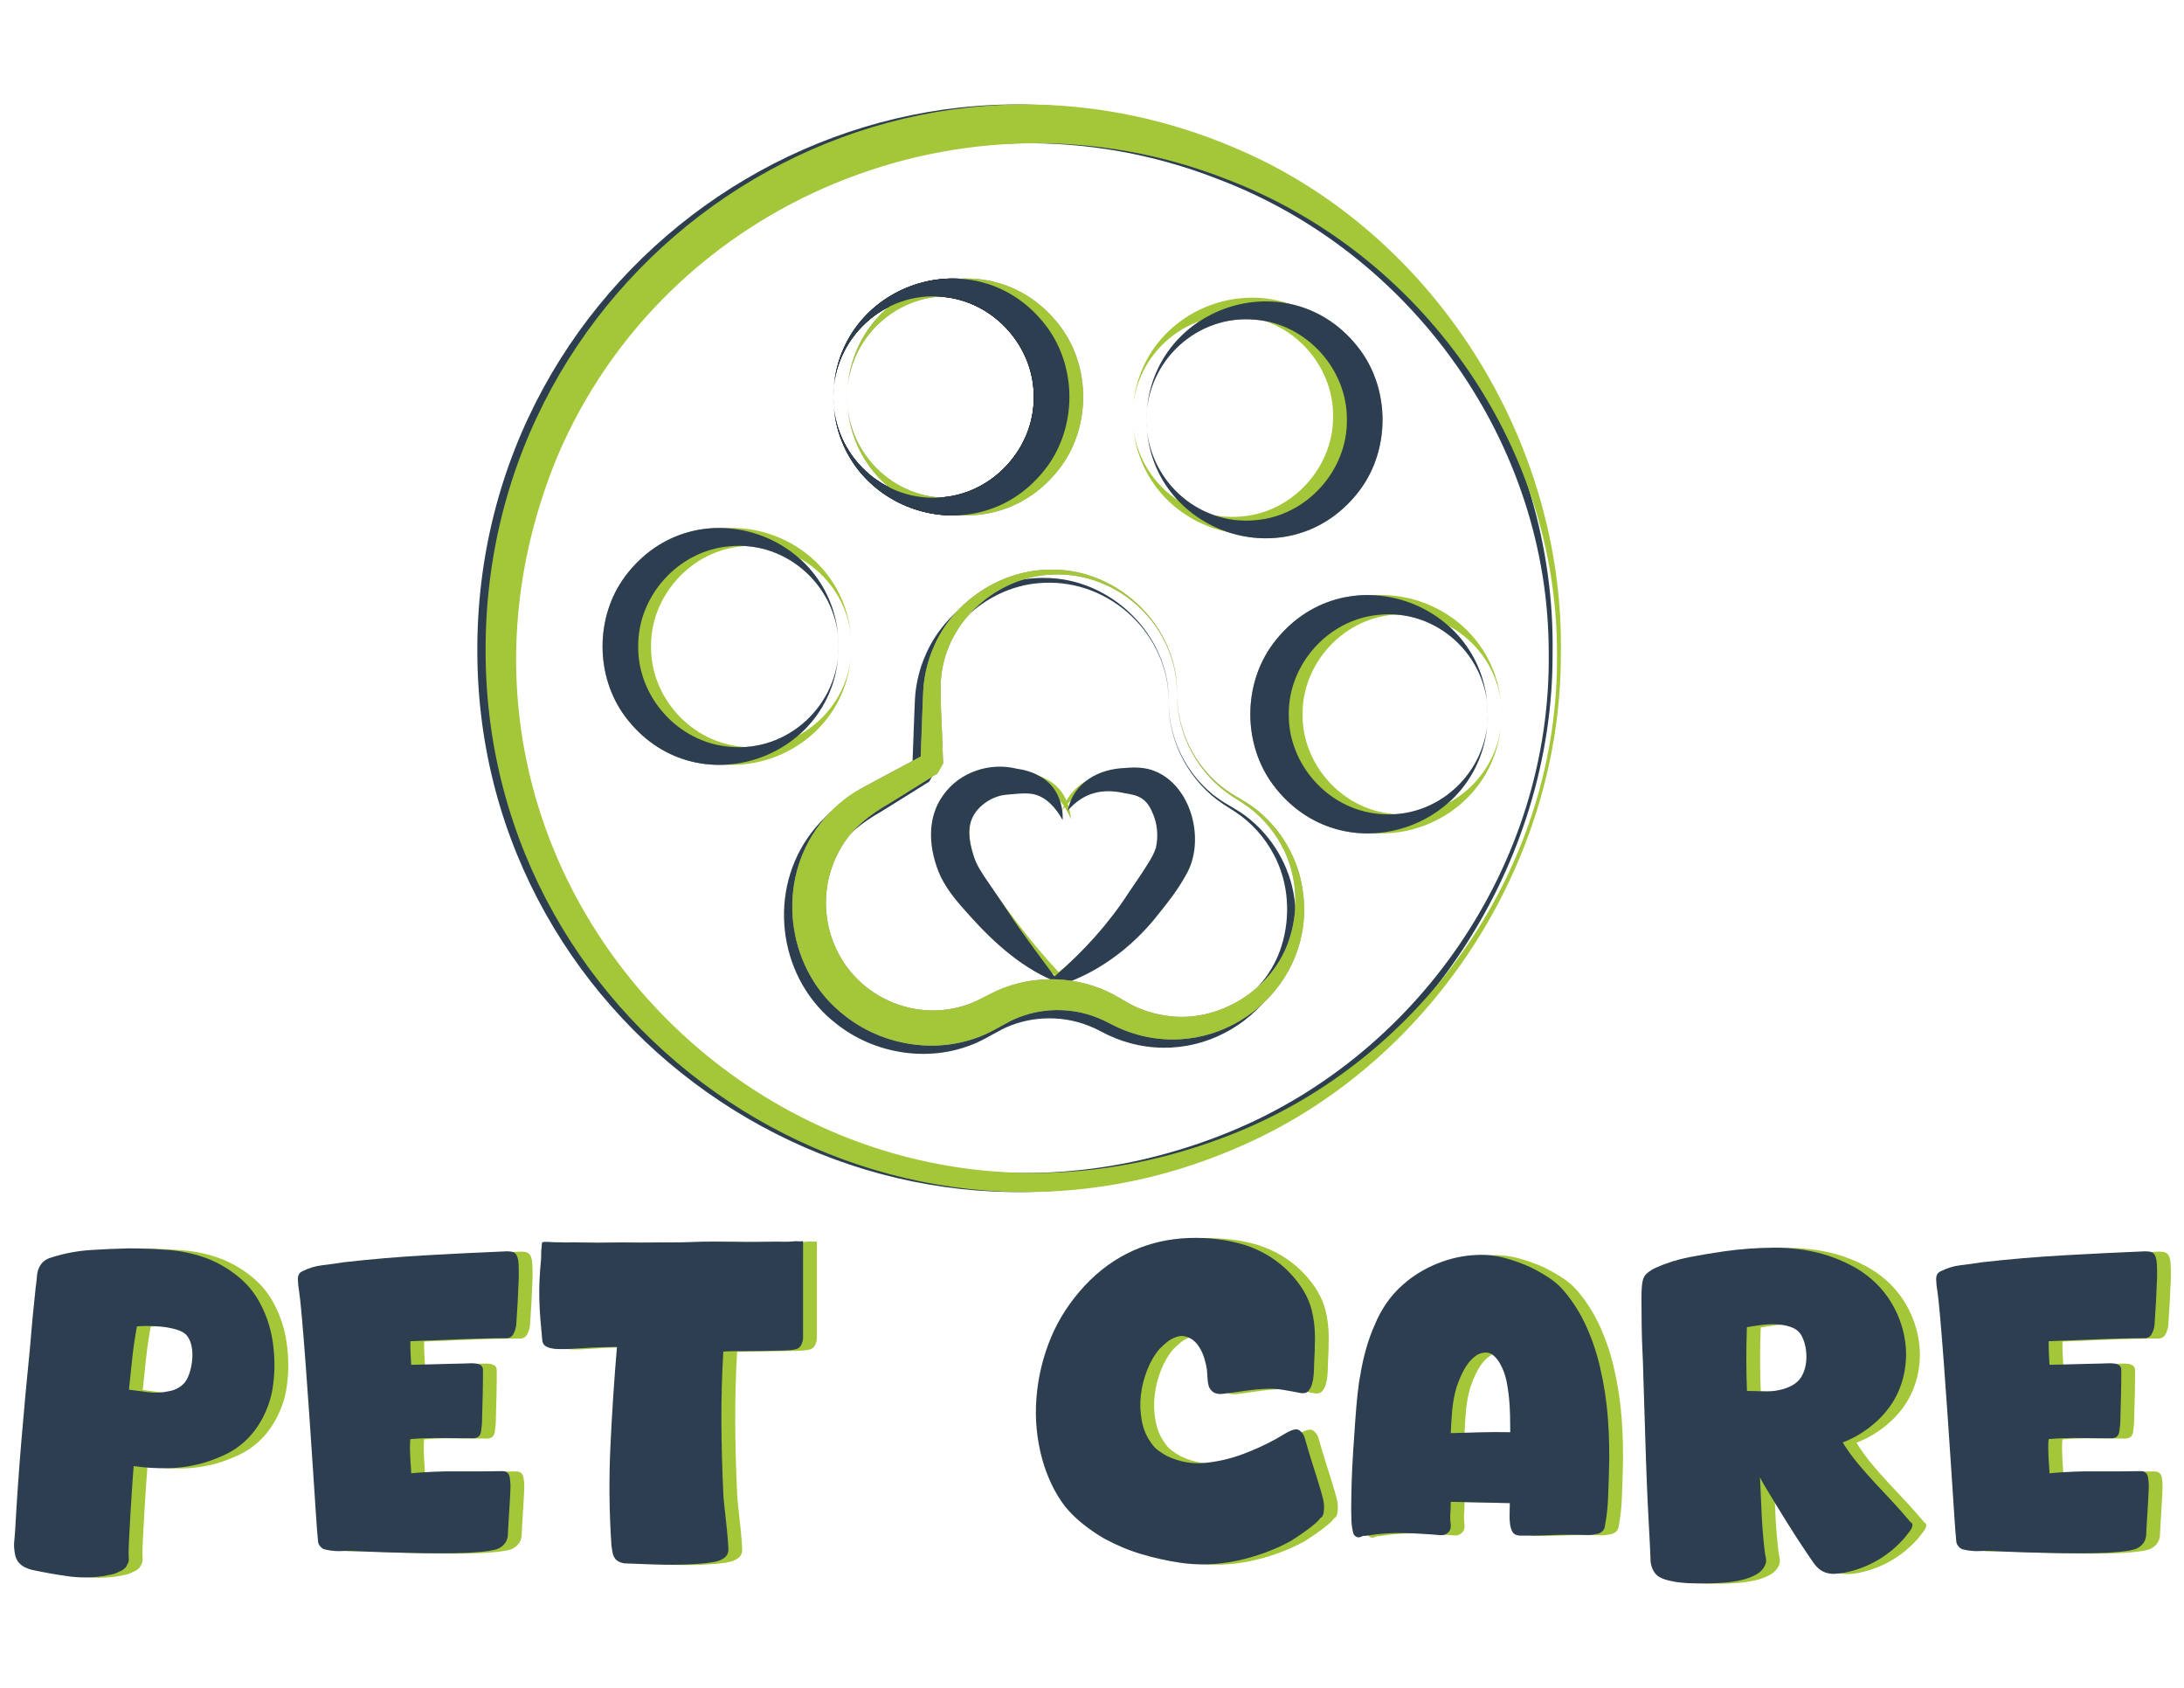 <?xml version="1.0" encoding="utf-8"?>
<!-- Generator: Adobe Illustrator 28.0.0, SVG Export Plug-In . SVG Version: 6.00 Build 0)  -->
<svg version="1.1" id="Capa_1" xmlns="http://www.w3.org/2000/svg" xmlns:xlink="http://www.w3.org/1999/xlink" x="0px" y="0px"
	 viewBox="0 0 792 612" style="enable-background:new 0 0 792 612;" xml:space="preserve">
<style type="text/css">
	.st0{fill:#A4C639;}
	.st1{fill:#2C3E50;}
	.st2{fill:none;stroke:#000000;stroke-miterlimit:10;}
	.st3{fill:#9B9A99;}
	.st4{fill:none;}
	.st5{fill:#9B9A98;}
</style>
<g>
	<path class="st0" d="M42.28,571.62c-4.28,0.61-8.57,0.61-12.85,0c-4.28-0.61-8.57-1.38-12.85-2.29c-0.82-0.21-1.61-0.49-2.37-0.84
		c-0.76-0.36-1.4-0.79-1.91-1.3c-1.12-1.02-1.79-2.5-1.99-4.44c-0.21-1.22-0.26-2.42-0.15-3.59c0.1-1.17,0.2-2.37,0.31-3.6
		c0.61-11.12,1.38-22.16,2.3-33.12c0.92-10.96,1.94-22,3.06-33.12c0.31-3.77,0.64-7.55,0.99-11.32c0.36-3.77,0.74-7.55,1.15-11.32
		c0.2-1.32,0.36-2.68,0.46-4.05c0.1-1.38,0.51-2.62,1.22-3.75c0.51-0.82,1.15-1.45,1.91-1.91s1.55-0.79,2.37-1
		c4.59-1.43,9.2-2.29,13.85-2.6c4.64-0.31,9.31-0.51,14-0.61c4.9,0,9.79,0.21,14.69,0.61c4.9,0.41,9.59,1.48,14.08,3.21
		c3.57,1.43,6.96,3.39,10.17,5.89c3.21,2.5,5.79,5.38,7.73,8.64c2.85,4.8,4.69,10.07,5.51,15.83c0.81,5.76,0.76,11.4-0.15,16.91
		c-0.61,3.57-1.79,7.01-3.52,10.33c-1.74,3.32-3.93,6.2-6.58,8.64c-2.14,1.94-4.51,3.52-7.11,4.74c-2.6,1.22-5.28,2.25-8.03,3.06
		c-4.08,1.12-8.24,1.74-12.47,1.84c-4.23,0.1-8.44-0.15-12.62-0.76c-0.1,1.12-0.26,3.16-0.46,6.12c-0.21,2.96-0.41,6.15-0.61,9.56
		c-0.21,3.42-0.38,6.63-0.54,9.64c-0.15,3.01-0.23,5.02-0.23,6.04c0,0.71,0.02,1.45,0.08,2.22c0.05,0.76-0.13,1.45-0.54,2.07
		c-0.21,0.61-0.59,1.15-1.15,1.61c-0.56,0.46-1.15,0.79-1.76,0.99c-0.92,0.51-1.89,0.87-2.91,1.07
		C44.31,571.21,43.29,571.42,42.28,571.62z M51.76,503.99c2.35,0.31,4.72,0.61,7.11,0.92c2.4,0.31,4.77,0.21,7.11-0.31
		c1.43-0.2,2.75-0.69,3.98-1.45c1.22-0.77,2.14-1.71,2.75-2.83c0.61-1.12,1.1-2.42,1.45-3.9c0.36-1.48,0.56-2.98,0.61-4.51
		c0.05-1.53-0.1-2.98-0.46-4.36c-0.36-1.38-0.94-2.52-1.76-3.44c-0.82-0.82-1.99-1.45-3.52-1.91c-1.53-0.46-3.19-0.79-4.97-1
		c-1.79-0.2-3.54-0.31-5.28-0.31c-1.74,0-3.11,0.05-4.13,0.15c-0.71,3.88-1.28,7.7-1.68,11.47
		C52.58,496.29,52.17,500.12,51.76,503.99z"/>
	<path class="st0" d="M185.18,561.83c-1.33,0.41-3.37,0.74-6.12,1c-2.75,0.25-5.84,0.41-9.26,0.46c-3.42,0.05-7.01,0.05-10.79,0
		c-3.77-0.05-7.4-0.13-10.86-0.23c-3.47-0.1-6.6-0.21-9.41-0.31c-2.81-0.1-4.92-0.21-6.35-0.31c-1.33,0-2.63,0.02-3.9,0.08
		c-1.28,0.05-2.58-0.03-3.9-0.23c-0.61-0.1-1.22-0.23-1.84-0.38c-0.61-0.15-1.12-0.49-1.53-1c-0.61-0.61-0.92-1.38-0.92-2.29
		c-0.21-1.94-0.46-5.28-0.77-10.02s-0.66-10.15-1.07-16.22c-0.41-6.07-0.84-12.47-1.3-19.2c-0.46-6.73-0.92-13.13-1.38-19.2
		c-0.46-6.07-0.89-11.45-1.3-16.14c-0.41-4.69-0.77-8.01-1.07-9.94c-0.21-1.12-0.33-2.4-0.38-3.83c-0.05-1.43,0.43-2.4,1.45-2.91
		c2.35-1.22,4.82-1.99,7.42-2.29s5.18-0.66,7.73-1.07c9.89-1.12,19.76-1.96,29.61-2.52c9.84-0.56,19.71-1.04,29.6-1.45
		c0.51,0,0.97,0.03,1.38,0.08c0.41,0.05,0.81,0.18,1.22,0.38c0.51,0.31,0.89,0.82,1.15,1.53c0.25,0.71,0.41,1.53,0.46,2.45
		c0.05,0.92,0.08,1.81,0.08,2.68c0,0.87,0,1.61,0,2.22c-0.1,2.96-0.23,5.84-0.38,8.64c-0.15,2.81-0.33,5.69-0.54,8.64
		c-0.1,1.12-0.43,2.22-0.99,3.29c-0.56,1.07-1.45,1.61-2.68,1.61c-5.81,0-11.6,0.13-17.37,0.38c-5.76,0.26-11.55,0.49-17.37,0.69
		c0,1.43,0.02,2.86,0.08,4.28c0.05,1.43,0.13,2.86,0.23,4.28c0.61,0,1.81-0.02,3.6-0.08c1.78-0.05,3.7-0.1,5.74-0.15
		c2.04-0.05,3.95-0.1,5.74-0.15c1.78-0.05,2.98-0.08,3.6-0.08c0.71,0,1.5-0.02,2.37-0.08c0.87-0.05,1.68-0.02,2.45,0.08
		c0.76,0.1,1.38,0.33,1.84,0.69c0.46,0.36,0.69,0.89,0.69,1.61c0,0.51,0,1.61,0,3.29c0,1.68-0.03,3.5-0.08,5.43
		c-0.05,1.94-0.1,3.75-0.15,5.43c-0.05,1.68-0.08,2.78-0.08,3.29c0,1.63-0.13,3.27-0.38,4.9c-0.26,1.63-1.2,2.45-2.83,2.45
		c-3.88,0-7.7-0.02-11.48-0.08c-3.77-0.05-7.55,0.08-11.32,0.38c-0.1,0.51-0.15,1.33-0.15,2.45c0,1.12,0.02,2.35,0.08,3.67
		c0.05,1.33,0.13,2.58,0.23,3.75c0.1,1.17,0.15,2.02,0.15,2.52c5.51-0.51,11.02-0.74,16.52-0.69c5.51,0.05,11.02,0.03,16.52-0.08
		c1.53,0,2.42,0.76,2.68,2.29c0.25,1.53,0.33,3.06,0.23,4.59c0,0.51-0.05,1.56-0.15,3.14c-0.1,1.58-0.21,3.29-0.31,5.13
		c-0.1,1.84-0.21,3.54-0.31,5.12c-0.1,1.58-0.15,2.63-0.15,3.14c-0.1,1.12-0.51,2.12-1.22,2.98
		C187.22,560.78,186.3,561.42,185.18,561.83z"/>
	<path class="st0" d="M260.1,566.99c-4.69,0.41-9.39,0.56-14.08,0.46c-4.69-0.1-9.39-0.26-14.08-0.46c-0.71,0-1.43-0.15-2.14-0.46
		c-0.71-0.31-1.28-0.71-1.68-1.22c-0.51-0.71-0.84-1.48-0.99-2.29c-0.15-0.82-0.28-1.63-0.38-2.45
		c-0.82-12.03-0.94-24.04-0.38-36.03c0.56-11.98,1.35-23.99,2.37-36.03c-3.06,0-6.1,0.08-9.1,0.23c-3.01,0.15-6.04,0.33-9.1,0.54
		c-0.92,0-1.89,0-2.91,0c-1.02,0-1.96-0.1-2.83-0.31c-0.87-0.2-1.58-0.51-2.14-0.92c-0.56-0.41-0.89-1.07-1-1.99
		c-1.12-11.63-1.57-17.72-0.45-29.25c0.1-0.82-0.01-3.59,0.2-4.3c0.2-0.71-0.16-1.48,0.36-1.99c0.89-0.25,2.88-0.04,3.97,0
		c1.18,0.05,2.53,0.11,3.66,0.11c1.32,0,3.67-0.11,6.97,0c3.17,0.1,7.1,0.11,11.29,0c4.03-0.11,8.74,0.11,13.34,0
		c4.52-0.11,9.45,0.06,13.64-0.13c4.28-0.19,6.56-0.21,9.73-0.19c3.3,0.02,6.18,0.03,7.58,0.06c0.91,0.02,2.14,0.09,4.36,0.06
		c2.09-0.03,3.89-0.06,6.19-0.06s4.48-0.1,6.57,0c2.09,0.1,3.83-0.22,4.67-0.21c0.79,0.02,0.88,0.09,1.59,0.06
		c0.83-0.04-0.27-0.01,0.03,0c0.09,0,0.4-0.11,0.6-0.03c0.24,0.09,0.24-0.3,0.27,0.54c0.05,2.04,0,2.88,0,5.64s0,5.61,0,8.57
		c0,2.96,0,5.81,0,8.57s0,5.18,0,7.27c0,2.09,0,3.54,0,4.36c0,0.82-0.21,1.66-0.61,2.52c-0.41,0.87-1.02,1.4-1.84,1.61
		c-0.92,0.31-2.63,0.49-5.13,0.54c-2.5,0.05-5.18,0.1-8.03,0.15c-2.86,0.05-5.56,0.08-8.11,0.08c-2.55,0-4.28,0.05-5.2,0.15
		c-0.51,8.67-0.74,17.24-0.69,25.7c0.05,8.47,0.28,17.04,0.69,25.7c0,0.61,0.1,1.91,0.31,3.9c0.2,1.99,0.43,4.11,0.69,6.35
		c0.25,2.25,0.46,4.34,0.61,6.27c0.15,1.94,0.23,3.21,0.23,3.82c0,1.02-0.28,1.84-0.84,2.45c-0.56,0.61-1.28,1.09-2.14,1.45
		c-0.87,0.36-1.84,0.61-2.91,0.76C262.16,566.76,261.11,566.88,260.1,566.99z"/>
	<path class="st0" d="M472.97,558.92c-6.02,3.26-12.52,5.63-19.51,7.11c-6.99,1.48-13.85,1.71-20.58,0.69
		c-4.8-0.71-9.49-1.76-14.08-3.14s-9.03-3.24-13.31-5.58c-2.65-1.53-5.2-3.26-7.65-5.2c-2.45-1.94-4.64-4.08-6.58-6.43
		c-1.94-2.55-3.6-5.28-4.97-8.19c-1.38-2.91-2.47-5.84-3.29-8.8c-2.04-7.34-2.75-14.84-2.14-22.49c0.61-7.65,2.4-14.99,5.36-22.03
		c2.85-6.73,6.88-12.9,12.09-18.51c5.2-5.61,11.12-9.89,17.75-12.85c6.22-2.75,12.9-4.26,20.04-4.51
		c7.14-0.25,13.92,0.59,20.35,2.52c3.16,1.02,6.17,2.42,9.03,4.21c2.85,1.79,5.41,3.9,7.65,6.35c1.73,1.84,3.26,3.85,4.59,6.04
		c1.32,2.19,2.29,4.46,2.91,6.81c0.82,3.27,1.22,6.58,1.22,9.94c0,3.37-0.1,6.68-0.31,9.95c0,1.22-0.05,2.47-0.15,3.75
		c-0.1,1.28-0.31,2.42-0.61,3.44c-0.31,1.02-0.76,1.86-1.38,2.52c-0.61,0.66-1.53,0.89-2.75,0.69c-2.04-0.41-4.13-0.79-6.27-1.15
		c-2.14-0.36-4.28-0.48-6.43-0.38c-2.25,0.1-4.46,0.31-6.66,0.61c-2.19,0.31-4.36,0.61-6.5,0.92c-0.82,0.1-1.68,0.21-2.6,0.31
		c-0.92,0.1-1.79,0-2.6-0.31c-0.82-0.31-1.53-1.02-2.14-2.14c-0.31-1.02-0.49-2.04-0.54-3.06c-0.05-1.02-0.13-2.09-0.23-3.21
		c-0.21-1.43-0.54-2.88-1-4.36c-0.46-1.48-1.1-2.83-1.91-4.05c-0.51-0.82-1.12-1.53-1.84-2.14c-0.71-0.61-1.53-1.07-2.45-1.38
		c-1.43-0.51-2.86-0.46-4.28,0.15c-1.12,0.41-2.14,0.99-3.06,1.76c-0.92,0.76-1.79,1.56-2.6,2.37c-1.84,2.14-3.34,4.69-4.51,7.65
		c-1.17,2.96-1.94,5.99-2.3,9.1c-0.36,3.11-0.25,6.2,0.31,9.26c0.56,3.06,1.66,5.71,3.29,7.96c0.71,1.12,1.58,2.07,2.6,2.83
		c1.02,0.76,2.09,1.45,3.21,2.07c4.69,2.25,9.54,3.06,14.54,2.45c4.49-0.51,8.85-1.55,13.08-3.14c4.23-1.58,8.29-3.44,12.16-5.58
		c0.51-0.31,1.15-0.69,1.91-1.15s1.53-0.89,2.29-1.3c0.76-0.41,1.5-0.69,2.22-0.84c0.71-0.15,1.32-0.08,1.84,0.23
		c1.12,0.82,1.84,1.94,2.14,3.37c0.82,2.96,1.71,5.94,2.68,8.95c0.97,3.01,1.91,6.04,2.83,9.1c0.2,0.82,0.46,1.74,0.77,2.75
		c0.31,1.02,0.48,2.02,0.54,2.98c0.05,0.97,0,1.91-0.15,2.83c-0.15,0.92-0.59,1.58-1.3,1.99c-0.31,0.51-0.94,1.17-1.91,1.99
		c-0.97,0.82-2.01,1.63-3.14,2.45c-1.12,0.82-2.22,1.58-3.29,2.29C474.27,558.11,473.48,558.62,472.97,558.92z"/>
	<path class="st0" d="M498.82,557.24c-0.82,0.41-1.53,0.41-2.14,0c-0.51-0.31-0.84-0.76-0.99-1.38c-0.15-0.61-0.28-1.22-0.38-1.84
		c-0.21-1.43-0.31-3.57-0.31-6.43c0-2.85,0.05-6.07,0.15-9.64c0.1-3.57,0.28-7.32,0.54-11.25c0.25-3.92,0.51-7.67,0.76-11.25
		c0.25-3.57,0.54-6.81,0.84-9.72c0.31-2.91,0.61-5.07,0.92-6.5c0.51-3.26,1.2-6.48,2.07-9.64c0.87-3.16,1.96-6.22,3.29-9.18
		c1.12-2.75,2.55-5.38,4.28-7.88c1.73-2.5,3.72-4.72,5.97-6.66c3.57-3.16,7.67-5.68,12.32-7.57c4.64-1.89,9.36-2.93,14.15-3.14
		c3.47-0.2,6.91,0.15,10.33,1.07c3.42,0.92,6.66,2.09,9.71,3.52c2.24,1.12,4.41,2.37,6.5,3.75c2.09,1.38,3.9,2.98,5.43,4.82
		c3.26,3.88,5.97,8.21,8.11,13c2.14,4.8,3.77,9.69,4.9,14.69c1.43,6.12,2.37,12.32,2.83,18.59c0.46,6.27,0.59,12.57,0.38,18.9
		c-0.1,3.06-0.21,6.15-0.31,9.26c-0.1,3.11-0.41,6.2-0.92,9.26c-0.1,0.61-0.21,1.2-0.31,1.76c-0.1,0.56-0.36,1.05-0.76,1.45
		c-0.51,0.51-1.1,0.84-1.76,1c-0.66,0.15-1.35,0.28-2.07,0.38c-0.82,0.1-1.66,0.13-2.52,0.08c-0.87-0.05-1.76-0.08-2.68-0.08
		c-0.61,0-1.94,0-3.98,0c-2.04,0-4.23,0.05-6.58,0.15c-2.35,0.1-4.54,0.15-6.58,0.15c-2.04,0-3.37,0-3.98,0
		c-1.22-0.1-2.07-0.54-2.52-1.3c-0.46-0.76-0.77-1.73-0.92-2.91c-0.15-1.17-0.21-2.42-0.15-3.75c0.05-1.32,0.08-2.6,0.08-3.83
		c-0.61,0-1.96-0.02-4.05-0.08c-2.09-0.05-4.31-0.1-6.66-0.15c-2.35-0.05-4.57-0.1-6.66-0.15c-2.09-0.05-3.44-0.08-4.05-0.08
		c0,1.43-0.05,2.83-0.15,4.21c-0.1,1.38-0.05,2.78,0.15,4.21c0.1,1.12-0.23,2.04-0.99,2.75c-0.77,0.71-1.71,1.02-2.83,0.92
		c-4.49-0.41-8.93-0.66-13.31-0.76c-4.39-0.1-8.77,0.21-13.16,0.92c-0.41,0.1-0.76,0.13-1.07,0.08
		C499.44,556.96,499.13,557.04,498.82,557.24z M533.25,502.92c-0.82,2.75-1.35,5.53-1.61,8.34c-0.25,2.81-0.43,5.64-0.54,8.49
		c3.57-0.1,7.17-0.2,10.79-0.31c3.62-0.1,7.22-0.1,10.79,0c0-2.14-0.03-4.26-0.08-6.35c-0.05-2.09-0.18-4.15-0.38-6.2
		c-0.21-2.14-0.54-4.28-1-6.43s-1.25-4.18-2.37-6.12c-0.51-0.92-1.2-1.78-2.07-2.6c-0.87-0.82-1.86-1.22-2.98-1.22
		c-1.33,0-2.55,0.41-3.67,1.22c-1.12,0.82-2.12,1.84-2.98,3.06c-0.87,1.22-1.63,2.58-2.29,4.05
		C534.19,500.35,533.66,501.7,533.25,502.92z"/>
	<path class="st0" d="M624.59,574.22c-1.22,0-2.78,0-4.67,0c-1.89,0-3.77-0.1-5.66-0.31c-1.89-0.21-3.67-0.56-5.35-1.07
		c-1.68-0.51-2.88-1.22-3.6-2.14c-1.12-1.43-1.71-3.06-1.76-4.9c-0.05-1.84-0.13-3.62-0.23-5.36c-0.61-10.61-1.1-21.16-1.45-31.67
		c-0.36-10.5-0.69-21.11-1-31.82c0-1.22-0.08-3.37-0.23-6.43c-0.15-3.06-0.26-6.32-0.31-9.79c-0.05-3.47-0.08-6.73-0.08-9.79
		c0-3.06,0.15-5.2,0.46-6.43c0.2-1.12,0.76-2.07,1.68-2.83c0.92-0.77,1.94-1.4,3.06-1.91c3.88-1.73,7.93-3.01,12.16-3.83
		c4.23-0.81,8.49-1.53,12.78-2.14c5.81-0.82,11.73-1.25,17.75-1.3c6.02-0.05,11.88,0.69,17.59,2.22c3.67,1.02,7.24,2.45,10.71,4.28
		c3.47,1.84,6.53,4.08,9.18,6.73c2.65,2.65,4.84,5.69,6.58,9.1c1.73,3.42,2.91,6.96,3.52,10.63c0.61,3.47,0.66,6.99,0.15,10.56
		c-0.51,3.57-1.53,6.89-3.06,9.95c-1.94,3.88-4.67,7.32-8.19,10.33c-3.52,3.01-7.32,5.28-11.4,6.81c1.63,2.65,3.47,5.2,5.51,7.65
		c2.04,2.45,4.13,4.82,6.27,7.11c2.14,2.29,4.28,4.59,6.43,6.88c2.14,2.3,4.23,4.67,6.27,7.12c0.2,0.21,0.36,0.33,0.46,0.38
		c0.1,0.05,0.2,0.18,0.31,0.38c0.2,0.71-0.1,1.61-0.92,2.68c-0.82,1.07-1.48,1.91-1.99,2.52c-2.86,3.26-6.15,5.97-9.87,8.11
		c-3.72,2.14-7.73,3.62-12.01,4.44c-1.12,0.2-2.27,0.33-3.44,0.38c-1.17,0.05-2.32-0.13-3.44-0.54c-0.82-0.31-1.56-0.74-2.22-1.3
		c-0.66-0.56-1.25-1.2-1.76-1.91c-0.51-0.71-1.3-1.86-2.37-3.44c-1.07-1.58-2.27-3.39-3.6-5.43c-1.33-2.04-2.7-4.21-4.13-6.5
		c-1.43-2.29-2.78-4.49-4.05-6.58c-1.28-2.09-2.4-3.95-3.37-5.58c-0.97-1.63-1.66-2.85-2.07-3.67c0.2,4.49,0.41,8.93,0.61,13.31
		c0.2,4.39,0.56,8.77,1.07,13.16c0.1,0.92,0.25,1.84,0.46,2.75c0.2,0.92,0.1,1.78-0.31,2.6c-0.61,1.43-1.71,2.57-3.29,3.44
		c-1.58,0.87-3.39,1.53-5.43,1.99c-2.04,0.46-4.13,0.76-6.27,0.92C627.96,574.15,626.12,574.22,624.59,574.22z M638.51,504.45
		c1.94,0,3.88,0.05,5.81,0.15c1.94,0.1,3.88-0.05,5.81-0.46c1.63-0.31,3.21-0.87,4.74-1.68c1.53-0.82,2.7-1.94,3.52-3.37
		c1.12-2.04,1.68-4.38,1.68-7.04c0-2.65-0.51-5.05-1.53-7.19c-0.71-1.53-1.84-2.62-3.37-3.29c-1.53-0.66-3.27-1.07-5.2-1.22
		c-1.94-0.15-3.93-0.1-5.97,0.15c-2.04,0.26-3.88,0.54-5.51,0.84C638.21,489.1,638.21,496.8,638.51,504.45z"/>
	<path class="st0" d="M779.27,561.83c-1.33,0.41-3.37,0.74-6.12,1c-2.75,0.25-5.84,0.41-9.26,0.46c-3.42,0.05-7.01,0.05-10.79,0
		c-3.77-0.05-7.4-0.13-10.86-0.23c-3.47-0.1-6.61-0.21-9.41-0.31c-2.81-0.1-4.92-0.21-6.35-0.31c-1.33,0-2.63,0.02-3.9,0.08
		c-1.28,0.05-2.58-0.03-3.9-0.23c-0.61-0.1-1.22-0.23-1.84-0.38c-0.61-0.15-1.12-0.49-1.53-1c-0.61-0.61-0.92-1.38-0.92-2.29
		c-0.21-1.94-0.46-5.28-0.76-10.02s-0.66-10.15-1.07-16.22c-0.41-6.07-0.84-12.47-1.3-19.2c-0.46-6.73-0.92-13.13-1.38-19.2
		c-0.46-6.07-0.89-11.45-1.3-16.14c-0.41-4.69-0.76-8.01-1.07-9.94c-0.21-1.12-0.33-2.4-0.38-3.83c-0.05-1.43,0.43-2.4,1.45-2.91
		c2.34-1.22,4.82-1.99,7.42-2.29c2.6-0.31,5.18-0.66,7.73-1.07c9.89-1.12,19.76-1.96,29.61-2.52c9.84-0.56,19.71-1.04,29.61-1.45
		c0.51,0,0.97,0.03,1.38,0.08c0.41,0.05,0.81,0.18,1.22,0.38c0.51,0.31,0.89,0.82,1.15,1.53c0.25,0.71,0.41,1.53,0.46,2.45
		c0.05,0.92,0.08,1.81,0.08,2.68c0,0.87,0,1.61,0,2.22c-0.1,2.96-0.23,5.84-0.38,8.64c-0.15,2.81-0.33,5.69-0.54,8.64
		c-0.1,1.12-0.43,2.22-0.99,3.29c-0.56,1.07-1.45,1.61-2.68,1.61c-5.81,0-11.6,0.13-17.37,0.38c-5.76,0.26-11.55,0.49-17.37,0.69
		c0,1.43,0.02,2.86,0.08,4.28c0.05,1.43,0.13,2.86,0.23,4.28c0.61,0,1.81-0.02,3.6-0.08c1.78-0.05,3.7-0.1,5.74-0.15
		c2.04-0.05,3.95-0.1,5.74-0.15c1.78-0.05,2.98-0.08,3.6-0.08c0.71,0,1.5-0.02,2.37-0.08c0.87-0.05,1.68-0.02,2.45,0.08
		c0.76,0.1,1.38,0.33,1.84,0.69c0.46,0.36,0.69,0.89,0.69,1.61c0,0.51,0,1.61,0,3.29c0,1.68-0.03,3.5-0.08,5.43
		c-0.05,1.94-0.1,3.75-0.15,5.43c-0.05,1.68-0.08,2.78-0.08,3.29c0,1.63-0.13,3.27-0.38,4.9c-0.26,1.63-1.2,2.45-2.83,2.45
		c-3.88,0-7.7-0.02-11.48-0.08c-3.77-0.05-7.55,0.08-11.32,0.38c-0.1,0.51-0.15,1.33-0.15,2.45c0,1.12,0.02,2.35,0.08,3.67
		c0.05,1.33,0.13,2.58,0.23,3.75c0.1,1.17,0.15,2.02,0.15,2.52c5.51-0.51,11.02-0.74,16.52-0.69c5.51,0.05,11.02,0.03,16.52-0.08
		c1.53,0,2.42,0.76,2.68,2.29c0.25,1.53,0.33,3.06,0.23,4.59c0,0.51-0.05,1.56-0.15,3.14c-0.1,1.58-0.21,3.29-0.31,5.13
		c-0.1,1.84-0.21,3.54-0.31,5.12c-0.1,1.58-0.15,2.63-0.15,3.14c-0.1,1.12-0.51,2.12-1.22,2.98
		C781.31,560.78,780.39,561.42,779.27,561.83z"/>
</g>
<g>
	<path class="st1" d="M563.02,236.8c0.34,76.34-47.57,149.94-118.1,179.66C316.84,471.46,173.69,375.71,173.1,236.8
		C172.19,95.56,315.66-2.44,446.15,54.2C517.12,84.75,564.26,159.95,563.02,236.8L563.02,236.8z M561.62,236.8
		c0.12-75.86-49.42-145.17-119.93-171.86c-94.17-36.93-203.03,7.29-242.68,100.83c-63.64,155.02,88.54,306.55,243.9,245.84
		C513.91,383.96,562.57,313.22,561.62,236.8L561.62,236.8z"/>
</g>
<g>
	<path class="st0" d="M566.02,236.8c0.34,76.34-47.57,149.94-118.1,179.66C319.84,471.46,176.69,375.71,176.1,236.8
		C175.19,95.56,318.67-2.44,449.15,54.2C520.12,84.75,567.26,159.95,566.02,236.8L566.02,236.8z M564.62,236.8
		c0.12-75.86-49.42-145.17-119.93-171.86c-94.17-36.93-203.03,7.29-242.68,100.83c-63.64,155.02,88.54,306.55,243.9,245.84
		C516.91,383.96,565.57,313.22,564.62,236.8L564.62,236.8z"/>
</g>
<path d="M412.44,301.92"/>
<path class="st2" d="M413.11,285.94"/>
<g>
	<path class="st1" d="M37.27,571.51c-4.28,0.61-8.57,0.61-12.85,0c-4.28-0.61-8.57-1.38-12.85-2.29c-0.82-0.21-1.61-0.49-2.37-0.84
		c-0.76-0.36-1.4-0.79-1.91-1.3c-1.12-1.02-1.79-2.5-1.99-4.44c-0.21-1.22-0.26-2.42-0.15-3.59c0.1-1.17,0.2-2.37,0.31-3.6
		c0.61-11.12,1.38-22.16,2.3-33.12c0.92-10.96,1.94-22,3.06-33.12c0.31-3.77,0.64-7.55,0.99-11.32c0.36-3.77,0.74-7.55,1.15-11.32
		c0.2-1.32,0.36-2.68,0.46-4.05c0.1-1.38,0.51-2.62,1.22-3.75c0.51-0.82,1.15-1.45,1.91-1.91s1.55-0.79,2.37-1
		c4.59-1.43,9.2-2.29,13.85-2.6c4.64-0.31,9.31-0.51,14-0.61c4.9,0,9.79,0.21,14.69,0.61c4.9,0.41,9.59,1.48,14.08,3.21
		c3.57,1.43,6.96,3.39,10.17,5.89c3.21,2.5,5.79,5.38,7.73,8.64c2.85,4.8,4.69,10.07,5.51,15.83c0.81,5.76,0.76,11.4-0.15,16.91
		c-0.61,3.57-1.79,7.01-3.52,10.33c-1.74,3.32-3.93,6.2-6.58,8.64c-2.14,1.94-4.51,3.52-7.11,4.74c-2.6,1.22-5.28,2.25-8.03,3.06
		c-4.08,1.12-8.24,1.74-12.47,1.84c-4.23,0.1-8.44-0.15-12.62-0.76c-0.1,1.12-0.26,3.16-0.46,6.12c-0.21,2.96-0.41,6.15-0.61,9.56
		c-0.21,3.42-0.38,6.63-0.54,9.64c-0.15,3.01-0.23,5.02-0.23,6.04c0,0.71,0.02,1.45,0.08,2.22c0.05,0.76-0.13,1.45-0.54,2.07
		c-0.21,0.61-0.59,1.15-1.15,1.61c-0.56,0.46-1.15,0.79-1.76,0.99c-0.92,0.51-1.89,0.87-2.91,1.07
		C39.31,571.11,38.29,571.31,37.27,571.51z M46.76,503.89c2.35,0.31,4.72,0.61,7.11,0.92c2.4,0.31,4.77,0.21,7.11-0.31
		c1.43-0.2,2.75-0.69,3.98-1.45c1.22-0.77,2.14-1.71,2.75-2.83c0.61-1.12,1.1-2.42,1.45-3.9c0.36-1.48,0.56-2.98,0.61-4.51
		c0.05-1.53-0.1-2.98-0.46-4.36c-0.36-1.38-0.94-2.52-1.76-3.44c-0.82-0.82-1.99-1.45-3.52-1.91c-1.53-0.46-3.19-0.79-4.97-1
		c-1.79-0.2-3.54-0.31-5.28-0.31c-1.74,0-3.11,0.05-4.13,0.15c-0.71,3.88-1.28,7.7-1.68,11.47
		C47.58,496.19,47.17,500.01,46.76,503.89z"/>
	<path class="st1" d="M180.18,561.72c-1.33,0.41-3.37,0.74-6.12,1c-2.75,0.25-5.84,0.41-9.26,0.46c-3.42,0.05-7.01,0.05-10.79,0
		c-3.77-0.05-7.4-0.13-10.86-0.23c-3.47-0.1-6.6-0.21-9.41-0.31c-2.81-0.1-4.92-0.21-6.35-0.31c-1.33,0-2.63,0.02-3.9,0.08
		c-1.28,0.05-2.58-0.03-3.9-0.23c-0.61-0.1-1.22-0.23-1.84-0.38c-0.61-0.15-1.12-0.49-1.53-1c-0.61-0.61-0.92-1.38-0.92-2.29
		c-0.21-1.94-0.46-5.28-0.77-10.02s-0.66-10.15-1.07-16.22c-0.41-6.07-0.84-12.47-1.3-19.2c-0.46-6.73-0.92-13.13-1.38-19.2
		c-0.46-6.07-0.89-11.45-1.3-16.14c-0.41-4.69-0.77-8.01-1.07-9.94c-0.21-1.12-0.33-2.4-0.38-3.83c-0.05-1.43,0.43-2.4,1.45-2.91
		c2.35-1.22,4.82-1.99,7.42-2.29s5.18-0.66,7.73-1.07c9.89-1.12,19.76-1.96,29.61-2.52c9.84-0.56,19.71-1.04,29.6-1.45
		c0.51,0,0.97,0.03,1.38,0.08c0.41,0.05,0.81,0.18,1.22,0.38c0.51,0.31,0.89,0.82,1.15,1.53c0.25,0.71,0.41,1.53,0.46,2.45
		c0.05,0.92,0.08,1.81,0.08,2.68c0,0.87,0,1.61,0,2.22c-0.1,2.96-0.23,5.84-0.38,8.64c-0.15,2.81-0.33,5.69-0.54,8.64
		c-0.1,1.12-0.43,2.22-0.99,3.29c-0.56,1.07-1.45,1.61-2.68,1.61c-5.81,0-11.6,0.13-17.37,0.38c-5.76,0.26-11.55,0.49-17.37,0.69
		c0,1.43,0.02,2.86,0.08,4.28c0.05,1.43,0.13,2.86,0.23,4.28c0.61,0,1.81-0.02,3.6-0.08c1.78-0.05,3.7-0.1,5.74-0.15
		c2.04-0.05,3.95-0.1,5.74-0.15c1.78-0.05,2.98-0.08,3.6-0.08c0.71,0,1.5-0.02,2.37-0.08c0.87-0.05,1.68-0.02,2.45,0.08
		c0.76,0.1,1.38,0.33,1.84,0.69c0.46,0.36,0.69,0.89,0.69,1.61c0,0.51,0,1.61,0,3.29c0,1.68-0.03,3.5-0.08,5.43
		c-0.05,1.94-0.1,3.75-0.15,5.43c-0.05,1.68-0.08,2.78-0.08,3.29c0,1.63-0.13,3.27-0.38,4.9c-0.26,1.63-1.2,2.45-2.83,2.45
		c-3.88,0-7.7-0.02-11.48-0.08c-3.77-0.05-7.55,0.08-11.32,0.38c-0.1,0.51-0.15,1.33-0.15,2.45c0,1.12,0.02,2.35,0.08,3.67
		c0.05,1.33,0.13,2.58,0.23,3.75c0.1,1.17,0.15,2.02,0.15,2.52c5.51-0.51,11.02-0.74,16.52-0.69c5.51,0.05,11.02,0.03,16.52-0.08
		c1.53,0,2.42,0.76,2.68,2.29c0.25,1.53,0.33,3.06,0.23,4.59c0,0.51-0.05,1.56-0.15,3.14c-0.1,1.58-0.21,3.29-0.31,5.13
		c-0.1,1.84-0.21,3.54-0.31,5.12c-0.1,1.58-0.15,2.63-0.15,3.14c-0.1,1.12-0.51,2.12-1.22,2.98
		C182.22,560.68,181.3,561.31,180.18,561.72z"/>
	<path class="st1" d="M255.09,566.88c-4.69,0.41-9.39,0.56-14.08,0.46c-4.69-0.1-9.39-0.26-14.08-0.46c-0.71,0-1.43-0.15-2.14-0.46
		c-0.71-0.31-1.28-0.71-1.68-1.22c-0.51-0.71-0.84-1.48-0.99-2.29c-0.15-0.82-0.28-1.63-0.38-2.45
		c-0.82-12.03-0.94-24.04-0.38-36.03c0.56-11.98,1.35-23.99,2.37-36.03c-3.06,0-6.1,0.08-9.1,0.23c-3.01,0.15-6.04,0.33-9.1,0.54
		c-0.92,0-1.89,0-2.91,0c-1.02,0-1.96-0.1-2.83-0.31c-0.87-0.2-1.58-0.51-2.14-0.92c-0.56-0.41-0.89-1.07-1-1.99
		c-1.12-11.63-1.57-17.72-0.45-29.25c0.1-0.82-0.01-3.59,0.2-4.3c0.2-0.71-0.16-1.48,0.36-1.99c0.89-0.25,2.88-0.04,3.97,0
		c1.18,0.05,2.53,0.11,3.66,0.11c1.32,0,3.67-0.11,6.97,0c3.17,0.1,7.1,0.11,11.29,0c4.03-0.11,8.74,0.11,13.34,0
		c4.52-0.11,9.45,0.06,13.64-0.13c4.28-0.19,6.56-0.21,9.73-0.19c3.3,0.02,6.18,0.03,7.58,0.06c0.91,0.02,2.14,0.09,4.36,0.06
		c2.09-0.03,3.89-0.06,6.19-0.06s4.48-0.1,6.57,0c2.09,0.1,3.83-0.22,4.67-0.21c0.79,0.02,0.88,0.09,1.59,0.06
		c0.83-0.04-0.27-0.01,0.03,0c0.09,0,0.4-0.11,0.6-0.03c0.24,0.09,0.24-0.3,0.27,0.54c0.05,2.04,0,2.88,0,5.64s0,5.61,0,8.57
		c0,2.96,0,5.81,0,8.57s0,5.18,0,7.27c0,2.09,0,3.54,0,4.36c0,0.82-0.21,1.66-0.61,2.52c-0.41,0.87-1.02,1.4-1.84,1.61
		c-0.92,0.31-2.63,0.49-5.13,0.54c-2.5,0.05-5.18,0.1-8.03,0.15c-2.86,0.05-5.56,0.08-8.11,0.08c-2.55,0-4.28,0.05-5.2,0.15
		c-0.51,8.67-0.74,17.24-0.69,25.7c0.05,8.47,0.28,17.04,0.69,25.7c0,0.61,0.1,1.91,0.31,3.9c0.2,1.99,0.43,4.11,0.69,6.35
		c0.25,2.25,0.46,4.34,0.61,6.27c0.15,1.94,0.23,3.21,0.23,3.82c0,1.02-0.28,1.84-0.84,2.45c-0.56,0.61-1.28,1.09-2.14,1.45
		c-0.87,0.36-1.84,0.61-2.91,0.76C257.16,566.65,256.11,566.78,255.09,566.88z"/>
	<path class="st1" d="M467.97,558.82c-6.02,3.26-12.52,5.63-19.51,7.11c-6.99,1.48-13.85,1.71-20.58,0.69
		c-4.8-0.71-9.49-1.76-14.08-3.14s-9.03-3.24-13.31-5.58c-2.65-1.53-5.2-3.26-7.65-5.2c-2.45-1.94-4.64-4.08-6.58-6.43
		c-1.94-2.55-3.6-5.28-4.97-8.19c-1.38-2.91-2.47-5.84-3.29-8.8c-2.04-7.34-2.75-14.84-2.14-22.49c0.61-7.65,2.4-14.99,5.36-22.03
		c2.85-6.73,6.88-12.9,12.09-18.51c5.2-5.61,11.12-9.89,17.75-12.85c6.22-2.75,12.9-4.26,20.04-4.51
		c7.14-0.25,13.92,0.59,20.35,2.52c3.16,1.02,6.17,2.42,9.03,4.21c2.85,1.79,5.41,3.9,7.65,6.35c1.73,1.84,3.26,3.85,4.59,6.04
		c1.32,2.19,2.29,4.46,2.91,6.81c0.82,3.27,1.22,6.58,1.22,9.94c0,3.37-0.1,6.68-0.31,9.95c0,1.22-0.05,2.47-0.15,3.75
		c-0.1,1.28-0.31,2.42-0.61,3.44c-0.31,1.02-0.76,1.86-1.38,2.52c-0.61,0.66-1.53,0.89-2.75,0.69c-2.04-0.41-4.13-0.79-6.27-1.15
		c-2.14-0.36-4.28-0.48-6.43-0.38c-2.25,0.1-4.46,0.31-6.66,0.61c-2.19,0.31-4.36,0.61-6.5,0.92c-0.82,0.1-1.68,0.21-2.6,0.31
		c-0.92,0.1-1.79,0-2.6-0.31c-0.82-0.31-1.53-1.02-2.14-2.14c-0.31-1.02-0.49-2.04-0.54-3.06c-0.05-1.02-0.13-2.09-0.23-3.21
		c-0.21-1.43-0.54-2.88-1-4.36c-0.46-1.48-1.1-2.83-1.91-4.05c-0.51-0.82-1.12-1.53-1.84-2.14c-0.71-0.61-1.53-1.07-2.45-1.38
		c-1.43-0.51-2.86-0.46-4.28,0.15c-1.12,0.41-2.14,0.99-3.06,1.76c-0.92,0.76-1.79,1.56-2.6,2.37c-1.84,2.14-3.34,4.69-4.51,7.65
		c-1.17,2.96-1.94,5.99-2.3,9.1c-0.36,3.11-0.25,6.2,0.31,9.26c0.56,3.06,1.66,5.71,3.29,7.96c0.71,1.12,1.58,2.07,2.6,2.83
		c1.02,0.76,2.09,1.45,3.21,2.07c4.69,2.25,9.54,3.06,14.54,2.45c4.49-0.51,8.85-1.55,13.08-3.14c4.23-1.58,8.29-3.44,12.16-5.58
		c0.51-0.31,1.15-0.69,1.91-1.15s1.53-0.89,2.29-1.3c0.76-0.41,1.5-0.69,2.22-0.84c0.71-0.15,1.32-0.08,1.84,0.23
		c1.12,0.82,1.84,1.94,2.14,3.37c0.82,2.96,1.71,5.94,2.68,8.95c0.97,3.01,1.91,6.04,2.83,9.1c0.2,0.82,0.46,1.74,0.77,2.75
		c0.31,1.02,0.48,2.02,0.54,2.98c0.05,0.97,0,1.91-0.15,2.83c-0.15,0.92-0.59,1.58-1.3,1.99c-0.31,0.51-0.94,1.17-1.91,1.99
		c-0.97,0.82-2.01,1.63-3.14,2.45c-1.12,0.82-2.22,1.58-3.29,2.29C469.27,558,468.48,558.51,467.97,558.82z"/>
	<path class="st1" d="M493.82,557.13c-0.82,0.41-1.53,0.41-2.14,0c-0.51-0.31-0.84-0.76-0.99-1.38c-0.15-0.61-0.28-1.22-0.38-1.84
		c-0.21-1.43-0.31-3.57-0.31-6.43c0-2.85,0.05-6.07,0.15-9.64c0.1-3.57,0.28-7.32,0.54-11.25c0.25-3.92,0.51-7.67,0.76-11.25
		c0.25-3.57,0.54-6.81,0.84-9.72c0.31-2.91,0.61-5.07,0.92-6.5c0.51-3.26,1.2-6.48,2.07-9.64c0.87-3.16,1.96-6.22,3.29-9.18
		c1.12-2.75,2.55-5.38,4.28-7.88c1.73-2.5,3.72-4.72,5.97-6.66c3.57-3.16,7.67-5.68,12.32-7.57c4.64-1.89,9.36-2.93,14.15-3.14
		c3.47-0.2,6.91,0.15,10.33,1.07c3.42,0.92,6.66,2.09,9.71,3.52c2.24,1.12,4.41,2.37,6.5,3.75c2.09,1.38,3.9,2.98,5.43,4.82
		c3.26,3.88,5.97,8.21,8.11,13c2.14,4.8,3.77,9.69,4.9,14.69c1.43,6.12,2.37,12.32,2.83,18.59c0.46,6.27,0.59,12.57,0.38,18.9
		c-0.1,3.06-0.21,6.15-0.31,9.26c-0.1,3.11-0.41,6.2-0.92,9.26c-0.1,0.61-0.21,1.2-0.31,1.76c-0.1,0.56-0.36,1.05-0.76,1.45
		c-0.51,0.51-1.1,0.84-1.76,1c-0.66,0.15-1.35,0.28-2.07,0.38c-0.82,0.1-1.66,0.13-2.52,0.08c-0.87-0.05-1.76-0.08-2.68-0.08
		c-0.61,0-1.94,0-3.98,0c-2.04,0-4.23,0.05-6.58,0.15c-2.35,0.1-4.54,0.15-6.58,0.15c-2.04,0-3.37,0-3.98,0
		c-1.22-0.1-2.07-0.54-2.52-1.3c-0.46-0.76-0.77-1.73-0.92-2.91c-0.15-1.17-0.21-2.42-0.15-3.75c0.05-1.32,0.08-2.6,0.08-3.83
		c-0.61,0-1.96-0.02-4.05-0.08c-2.09-0.05-4.31-0.1-6.66-0.15c-2.35-0.05-4.57-0.1-6.66-0.15c-2.09-0.05-3.44-0.08-4.05-0.08
		c0,1.43-0.05,2.83-0.15,4.21c-0.1,1.38-0.05,2.78,0.15,4.21c0.1,1.12-0.23,2.04-0.99,2.75c-0.77,0.71-1.71,1.02-2.83,0.92
		c-4.49-0.41-8.93-0.66-13.31-0.76c-4.39-0.1-8.77,0.21-13.16,0.92c-0.41,0.1-0.76,0.13-1.07,0.08
		C494.44,556.85,494.13,556.93,493.82,557.13z M528.25,502.82c-0.82,2.75-1.35,5.53-1.61,8.34c-0.25,2.81-0.43,5.64-0.54,8.49
		c3.57-0.1,7.17-0.2,10.79-0.31c3.62-0.1,7.22-0.1,10.79,0c0-2.14-0.03-4.26-0.08-6.35c-0.05-2.09-0.18-4.15-0.38-6.2
		c-0.21-2.14-0.54-4.28-1-6.43s-1.25-4.18-2.37-6.12c-0.51-0.92-1.2-1.78-2.07-2.6c-0.87-0.82-1.86-1.22-2.98-1.22
		c-1.33,0-2.55,0.41-3.67,1.22c-1.12,0.82-2.12,1.84-2.98,3.06c-0.87,1.22-1.63,2.58-2.29,4.05
		C529.19,500.24,528.66,501.59,528.25,502.82z"/>
	<path class="st1" d="M619.59,574.12c-1.22,0-2.78,0-4.67,0c-1.89,0-3.77-0.1-5.66-0.31c-1.89-0.21-3.67-0.56-5.35-1.07
		c-1.68-0.51-2.88-1.22-3.6-2.14c-1.12-1.43-1.71-3.06-1.76-4.9c-0.05-1.84-0.13-3.62-0.23-5.36c-0.61-10.61-1.1-21.16-1.45-31.67
		c-0.36-10.5-0.69-21.11-1-31.82c0-1.22-0.08-3.37-0.23-6.43c-0.15-3.06-0.26-6.32-0.31-9.79c-0.05-3.47-0.08-6.73-0.08-9.79
		c0-3.06,0.15-5.2,0.46-6.43c0.2-1.12,0.76-2.07,1.68-2.83c0.92-0.77,1.94-1.4,3.06-1.91c3.88-1.73,7.93-3.01,12.16-3.83
		c4.23-0.81,8.49-1.53,12.78-2.14c5.81-0.82,11.73-1.25,17.75-1.3c6.02-0.05,11.88,0.69,17.59,2.22c3.67,1.02,7.24,2.45,10.71,4.28
		c3.47,1.84,6.53,4.08,9.18,6.73c2.65,2.65,4.84,5.69,6.58,9.1c1.73,3.42,2.91,6.96,3.52,10.63c0.61,3.47,0.66,6.99,0.15,10.56
		c-0.51,3.57-1.53,6.89-3.06,9.95c-1.94,3.88-4.67,7.32-8.19,10.33c-3.52,3.01-7.32,5.28-11.4,6.81c1.63,2.65,3.47,5.2,5.51,7.65
		c2.04,2.45,4.13,4.82,6.27,7.11c2.14,2.29,4.28,4.59,6.43,6.88c2.14,2.3,4.23,4.67,6.27,7.12c0.2,0.21,0.36,0.33,0.46,0.38
		c0.1,0.05,0.2,0.18,0.31,0.38c0.2,0.71-0.1,1.61-0.92,2.68c-0.82,1.07-1.48,1.91-1.99,2.52c-2.86,3.26-6.15,5.97-9.87,8.11
		c-3.72,2.14-7.73,3.62-12.01,4.44c-1.12,0.2-2.27,0.33-3.44,0.38c-1.17,0.05-2.32-0.13-3.44-0.54c-0.82-0.31-1.56-0.74-2.22-1.3
		c-0.66-0.56-1.25-1.2-1.76-1.91c-0.51-0.71-1.3-1.86-2.37-3.44c-1.07-1.58-2.27-3.39-3.6-5.43c-1.33-2.04-2.7-4.21-4.13-6.5
		c-1.43-2.29-2.78-4.49-4.05-6.58c-1.28-2.09-2.4-3.95-3.37-5.58c-0.97-1.63-1.66-2.85-2.07-3.67c0.2,4.49,0.41,8.93,0.61,13.31
		c0.2,4.39,0.56,8.77,1.07,13.16c0.1,0.92,0.25,1.84,0.46,2.75c0.2,0.92,0.1,1.78-0.31,2.6c-0.61,1.43-1.71,2.57-3.29,3.44
		c-1.58,0.87-3.39,1.53-5.43,1.99c-2.04,0.46-4.13,0.76-6.27,0.92C622.95,574.04,621.12,574.12,619.59,574.12z M633.51,504.35
		c1.94,0,3.88,0.05,5.81,0.15c1.94,0.1,3.88-0.05,5.81-0.46c1.63-0.31,3.21-0.87,4.74-1.68c1.53-0.82,2.7-1.94,3.52-3.37
		c1.12-2.04,1.68-4.38,1.68-7.04c0-2.65-0.51-5.05-1.53-7.19c-0.71-1.53-1.84-2.62-3.37-3.29c-1.53-0.66-3.27-1.07-5.2-1.22
		c-1.94-0.15-3.93-0.1-5.97,0.15c-2.04,0.26-3.88,0.54-5.51,0.84C633.21,489,633.21,496.7,633.51,504.35z"/>
	<path class="st1" d="M774.27,561.72c-1.33,0.41-3.37,0.74-6.12,1c-2.75,0.25-5.84,0.41-9.26,0.46c-3.42,0.05-7.01,0.05-10.79,0
		c-3.77-0.05-7.4-0.13-10.86-0.23c-3.47-0.1-6.61-0.21-9.41-0.31c-2.81-0.1-4.92-0.21-6.35-0.31c-1.33,0-2.63,0.02-3.9,0.08
		c-1.28,0.05-2.58-0.03-3.9-0.23c-0.61-0.1-1.22-0.23-1.84-0.38c-0.61-0.15-1.12-0.49-1.53-1c-0.61-0.61-0.92-1.38-0.92-2.29
		c-0.21-1.94-0.46-5.28-0.76-10.02s-0.66-10.15-1.07-16.22c-0.41-6.07-0.84-12.47-1.3-19.2c-0.46-6.73-0.92-13.13-1.38-19.2
		c-0.46-6.07-0.89-11.45-1.3-16.14c-0.41-4.69-0.76-8.01-1.07-9.94c-0.21-1.12-0.33-2.4-0.38-3.83c-0.05-1.43,0.43-2.4,1.45-2.91
		c2.34-1.22,4.82-1.99,7.42-2.29c2.6-0.31,5.18-0.66,7.73-1.07c9.89-1.12,19.76-1.96,29.61-2.52c9.84-0.56,19.71-1.04,29.61-1.45
		c0.51,0,0.97,0.03,1.38,0.08c0.41,0.05,0.81,0.18,1.22,0.38c0.51,0.31,0.89,0.82,1.15,1.53c0.25,0.71,0.41,1.53,0.46,2.45
		c0.05,0.92,0.08,1.81,0.08,2.68c0,0.87,0,1.61,0,2.22c-0.1,2.96-0.23,5.84-0.38,8.64c-0.15,2.81-0.33,5.69-0.54,8.64
		c-0.1,1.12-0.43,2.22-0.99,3.29c-0.56,1.07-1.45,1.61-2.68,1.61c-5.81,0-11.6,0.13-17.37,0.38c-5.76,0.26-11.55,0.49-17.37,0.69
		c0,1.43,0.02,2.86,0.08,4.28c0.05,1.43,0.13,2.86,0.23,4.28c0.61,0,1.81-0.02,3.6-0.08c1.78-0.05,3.7-0.1,5.74-0.15
		c2.04-0.05,3.95-0.1,5.74-0.15c1.78-0.05,2.98-0.08,3.6-0.08c0.71,0,1.5-0.02,2.37-0.08c0.87-0.05,1.68-0.02,2.45,0.08
		c0.76,0.1,1.38,0.33,1.84,0.69c0.46,0.36,0.69,0.89,0.69,1.61c0,0.51,0,1.61,0,3.29c0,1.68-0.03,3.5-0.08,5.43
		c-0.05,1.94-0.1,3.75-0.15,5.43c-0.05,1.68-0.08,2.78-0.08,3.29c0,1.63-0.13,3.27-0.38,4.9c-0.26,1.63-1.2,2.45-2.83,2.45
		c-3.88,0-7.7-0.02-11.48-0.08c-3.77-0.05-7.55,0.08-11.32,0.38c-0.1,0.51-0.15,1.33-0.15,2.45c0,1.12,0.02,2.35,0.08,3.67
		c0.05,1.33,0.13,2.58,0.23,3.75c0.1,1.17,0.15,2.02,0.15,2.52c5.51-0.51,11.02-0.74,16.52-0.69c5.51,0.05,11.02,0.03,16.52-0.08
		c1.53,0,2.42,0.76,2.68,2.29c0.25,1.53,0.33,3.06,0.23,4.59c0,0.51-0.05,1.56-0.15,3.14c-0.1,1.58-0.21,3.29-0.31,5.13
		c-0.1,1.84-0.21,3.54-0.31,5.12c-0.1,1.58-0.15,2.63-0.15,3.14c-0.1,1.12-0.51,2.12-1.22,2.98
		C776.31,560.68,775.39,561.31,774.27,561.72z"/>
</g>
<g>
	<path class="st0" d="M388.05,356.77c-11.98-6.34-22.26-15.87-30.95-26.3c-3.67-4.34-7.28-8.36-10-13.62
		c-5.59-11.77-5.22-26.01,6.87-33.47c4.97-3.36,11.91-4.1,17.51-3.05c7.93,0.62,14.09,4.75,16.19,12.6c0.34,1.35,0.6,2.7,0.67,4.06
		c-1.03-2.51-2.36-4.83-4.06-6.72c-3.53-4.01-7.88-4.98-13.14-4.69c-2.69,0-5.05,0.13-7.24,0.71c-4.28,1.15-8.26,4.11-10.38,7.73
		c-2.87,4.57-2.27,10.85-0.52,16.19c1.01,3.57,2.77,6.27,4.97,9.47C367.16,332.74,376.56,345.29,388.05,356.77L388.05,356.77z"/>
</g>
<g>
	<path class="st0" d="M385.19,293.91c2.88-9.17,11.4-13.73,20.93-13.48c3.04-0.13,6.38-0.03,9.38,1.2
		c9.28,3.78,13.52,15.16,12.83,24.58c-0.41,7.9-5.72,14.35-10.1,20.41c-10.63,15.09-26.21,27.5-43.91,32.77
		c13.99-9.41,25.97-20.18,35.25-33.97c3.01-4.29,6.45-8.95,8.89-13.48c4.31-6.95,1.9-20.58-5.52-24.59c-2.12-1.14-4.49-1.42-7-1.69
		C397.45,284.23,390.2,286.72,385.19,293.91L385.19,293.91z"/>
</g>
<path d="M412.44,301.92"/>
<path class="st2" d="M413.11,285.94"/>
<g>
	<path class="st1" d="M384.17,356.44c-12.99-4.81-23.56-14.41-32.66-24.55c-3.94-4.44-7.63-8.42-10.43-14.13
		c-4.18-9.26-5.38-20.78,0.97-29.46c6.02-8.52,17.07-12.01,26.77-9.55c6.39,0.87,12.49,4.07,15.02,10.2
		c1.2,2.75,1.66,5.62,1.51,8.39c-2.36-4.29-5.88-8.34-10.5-9.36c-2.74-0.63-7.17-0.06-10.27,0.22c-4.68,0.52-9.39,3.65-11.51,7.46
		c-2.36,4.13-1.7,8.93-0.34,13.48c0.94,3.5,2.08,5.38,4.2,8.65c2.71,4.09,5.93,8.59,8.75,12.93
		C370.63,338.36,378.72,348.97,384.17,356.44L384.17,356.44z"/>
</g>
<g>
	<path class="st1" d="M387.19,293.91c2.1-10.22,11.2-15.17,21-15.45c3.23-0.31,6.95-0.27,10.27,1.01
		c13.78,5.28,18.76,25.46,11.7,37.64c-2.99,5.47-6.42,9.82-10.22,14.53c-7.2,9.21-16.64,17.14-27.18,22.19
		c-5.26,2.53-10.74,4.49-16.44,5.54l6.43-5.59c10.25-8.98,19.13-18.63,26.53-30.08c1.34-2,3.29-4.78,4.58-6.75
		c2-3.14,4.23-6.27,5.3-9.5c0.96-4.26,0.56-8.84-1.24-12.8c-0.88-2.1-2.04-3.96-3.94-5.17c-1.76-1.14-3.79-1.49-6.12-1.87
		C399.56,285.76,392.96,287.4,387.19,293.91L387.19,293.91z"/>
</g>
<g>
	<path class="st3" d="M539.54,259c-0.46,41.42-52.66,59.2-77.87,25.57c-10.99-14.77-11.01-36.38-0.02-51.16
		C486.85,199.73,539.09,217.58,539.54,259L539.54,259z M539.54,259c0.1-21.2-18.45-38.32-39.59-36.07
		c-18.48,1.73-32.77,18.12-32.59,36.07c-0.21,17.97,14.09,34.4,32.59,36.11C521.1,297.35,539.63,280.21,539.54,259L539.54,259z"/>
</g>
<g>
	<path class="st0" d="M544.54,259c-0.46,41.42-52.66,59.2-77.87,25.57c-10.99-14.77-11.01-36.38-0.02-51.16
		C491.85,199.73,544.09,217.58,544.54,259L544.54,259z M544.54,259c0.1-21.2-18.45-38.32-39.59-36.07
		c-18.48,1.73-32.77,18.11-32.59,36.07c-0.21,17.97,14.09,34.4,32.59,36.11C526.1,297.35,544.63,280.21,544.54,259L544.54,259z"/>
</g>
<g>
	<path class="st3" d="M415.74,152.25c-0.06,21.25,18.37,38.42,39.59,36.36c18.69-1.56,33.33-18.16,33.09-36.36
		c0.21-18.19-14.42-34.74-33.1-36.32C434.12,113.85,415.69,131,415.74,152.25L415.74,152.25z M415.74,152.25
		c0.44-41.25,52.53-58.9,77.51-25.33c10.82,14.66,10.8,36-0.02,50.65C468.25,211.09,416.18,193.49,415.74,152.25L415.74,152.25z"/>
</g>
<g>
	<path class="st3" d="M307.19,143.95c-0.06,21.25,18.37,38.42,39.59,36.36c18.69-1.56,33.33-18.16,33.09-36.36
		c0.21-18.19-14.42-34.74-33.09-36.32C325.57,105.55,307.13,122.7,307.19,143.95L307.19,143.95z M307.19,143.95
		c0.44-41.25,52.53-58.9,77.51-25.33c10.82,14.66,10.8,36-0.02,50.65C359.7,202.79,307.63,185.19,307.19,143.95L307.19,143.95z"/>
</g>
<g>
	<path class="st3" d="M304.13,234.41c-0.45,41.24-52.5,58.84-77.49,25.32c-10.82-14.65-10.84-35.99-0.02-50.65
		C251.6,175.5,303.69,193.16,304.13,234.41L304.13,234.41z M304.13,234.41c0.06-21.25-18.38-38.4-39.59-36.32
		c-18.67,1.58-33.31,18.13-33.1,36.33c-0.23,18.2,14.4,34.79,33.1,36.36C285.76,272.83,304.19,255.66,304.13,234.41L304.13,234.41z"
		/>
</g>
<g>
	<path class="st1" d="M423.83,254.59c0.11-24.37-20.97-44.38-45.24-43.26c-19.88,0.67-38.04,16.63-40.21,36.56
		c-0.8,5.36,0.35,20.2,0.41,25.86c0.02,0.92,0.19,4.7,0.21,5.49c0,0,0.02,0.55,0.02,0.55c0.46-0.72-3.9,6.84-2.11,3.67
		c-4.76,2.97-12.36,7.75-17.15,10.69c-7.18,4.12-13.32,8.76-17.53,15.82c-12.54,20.72-3.66,47.86,18.96,56.7
		c8.14,3.28,17.41,3.57,25.75,0.89c4.01-1.22,7.52-3.45,11.34-5.21c13.56-6.21,29.93-5.62,43.01,1.53c0,0,2.12,1.21,2.12,1.21
		c0.37,0.21,0.65,0.39,0.97,0.59c4.75,2.92,10.09,4.88,15.63,5.62c19.07,2.89,38.97-9.75,44.68-28.17
		c3.43-10.79,2.65-23.03-2.67-33.09c-3.31-6.37-8.31-11.96-14.38-15.87c0,0-3.71-2.37-3.71-2.37
		C431.55,283.78,423.68,269.31,423.83,254.59L423.83,254.59z M423.83,254.59c-0.02,14.67,7.88,29.06,20.49,36.62
		c2.13,1.28,5.51,3.16,7.47,4.71c9.58,7.2,16.1,18.3,17.65,30.2c4.84,33.56-27.14,61.02-59.78,52.07
		c-3.52-0.94-6.93-2.35-10.16-4.06c-1.39-0.75-3.03-1.54-4.49-2.11c-5.37-2.18-11.25-3.06-17.01-2.7
		c-5.08,0.31-10.08,1.66-14.63,3.91c-4.05,2.14-8.02,4.67-12.43,6.13c-15.88,5.71-34.36,2.37-47.53-8.05
		c-20.57-15.74-25.23-46.18-10.56-67.44c3.7-5.46,8.57-10.07,14.11-13.61c2.92-1.78,5.39-3.01,7.99-4.43
		c4.99-2.64,12.85-6.91,17.83-9.51c1.89-3.2-2.43,4.29-2,3.47c0.03-1.35,0.19-4.7,0.23-6.04c0.17-3.23,0.62-19.15,0.92-22.18
		c0.51-4.66,1.62-9.26,3.48-13.55c7.04-17.03,24.77-28.7,43.15-28.47C402.75,209.42,424.26,230.24,423.83,254.59L423.83,254.59z"/>
</g>
<g>
	<path class="st0" d="M308.78,234.41c-0.45,41.24-52.5,58.84-77.49,25.32c-10.82-14.65-10.84-35.99-0.02-50.65
		C256.25,175.5,308.35,193.16,308.78,234.41L308.78,234.41z M308.78,234.41c0.06-21.25-18.38-38.4-39.59-36.33
		c-18.67,1.58-33.31,18.13-33.1,36.33c-0.23,18.2,14.4,34.79,33.1,36.36C290.41,272.83,308.84,255.66,308.78,234.41L308.78,234.41z"
		/>
</g>
<g>
	<path class="st0" d="M410.74,150.9c-0.06,21.25,18.37,38.42,39.59,36.36c18.69-1.56,33.33-18.16,33.09-36.36
		c0.21-18.19-14.42-34.74-33.09-36.32C429.12,112.5,410.68,129.65,410.74,150.9L410.74,150.9z M410.74,150.9
		c0.44-41.25,52.53-58.9,77.51-25.33c10.82,14.66,10.8,36-0.02,50.65C463.25,209.74,411.18,192.14,410.74,150.9L410.74,150.9z"/>
</g>
<g>
	<path d="M302.19,143.95c-0.06,21.25,18.37,38.42,39.59,36.36c18.69-1.56,33.33-18.16,33.09-36.36
		c0.21-18.19-14.42-34.74-33.1-36.32C320.57,105.55,302.13,122.7,302.19,143.95L302.19,143.95z M302.19,143.95
		c0.44-41.25,52.53-58.9,77.51-25.33c10.82,14.66,10.8,36-0.02,50.65C354.7,202.79,302.63,185.19,302.19,143.95L302.19,143.95z"/>
</g>
<g>
	<path d="M302.19,143.95c-0.06,21.25,18.37,38.42,39.59,36.36c18.69-1.56,33.33-18.16,33.09-36.36
		c0.21-18.19-14.42-34.74-33.1-36.32C320.57,105.55,302.13,122.7,302.19,143.95L302.19,143.95z M302.19,143.95
		c0.44-41.25,52.53-58.9,77.51-25.33c10.82,14.66,10.8,36-0.02,50.65C354.7,202.79,302.63,185.19,302.19,143.95L302.19,143.95z"/>
</g>
<g>
	<path class="st1" d="M539.54,259c-0.41,41.38-52.72,59.2-77.87,25.57c-10.99-14.77-11.01-36.38-0.02-51.16
		C486.85,199.73,539.09,217.58,539.54,259L539.54,259z M539.54,259c0.1-21.2-18.45-38.32-39.59-36.07
		c-18.48,1.73-32.77,18.12-32.59,36.07c-0.21,17.97,14.09,34.4,32.59,36.11C521.1,297.35,539.63,280.21,539.54,259L539.54,259z"/>
</g>
<path class="st4" d="M544.54,259L544.54,259c0,14.14-7.55,27.21-19.79,34.29l0,0c-12.25,7.07-27.34,7.07-39.59,0l0,0
	c-12.25-7.07-19.79-20.14-19.79-34.29v0c0-14.14,7.55-27.21,19.79-34.29l0,0c12.25-7.07,27.34-7.07,39.59,0l0,0
	C536.99,231.79,544.54,244.86,544.54,259z"/>
<g>
	<path class="st1" d="M415.74,152.25c-0.06,21.25,18.37,38.42,39.59,36.36c18.69-1.56,33.33-18.16,33.1-36.36
		c0.21-18.19-14.42-34.74-33.1-36.32C434.12,113.85,415.69,131,415.74,152.25L415.74,152.25z M415.74,152.25
		c0.44-41.25,52.53-58.9,77.51-25.33c10.82,14.66,10.8,36-0.02,50.65C468.25,211.09,416.18,193.49,415.74,152.25L415.74,152.25z"/>
</g>
<g>
	<path class="st0" d="M307.19,143.95c-0.06,21.25,18.37,38.42,39.59,36.36c18.69-1.56,33.33-18.16,33.09-36.36
		c0.21-18.19-14.42-34.74-33.1-36.32C325.57,105.55,307.13,122.7,307.19,143.95L307.19,143.95z M307.19,143.95
		c0.44-41.25,52.53-58.9,77.51-25.33c10.82,14.66,10.8,36-0.02,50.65C359.7,202.79,307.63,185.19,307.19,143.95L307.19,143.95z"/>
</g>
<g>
	<path class="st1" d="M304.13,234.41c-0.45,41.24-52.5,58.84-77.49,25.32c-10.82-14.65-10.84-35.99-0.02-50.65
		C251.6,175.5,303.69,193.16,304.13,234.41L304.13,234.41z M304.13,234.41c0.06-21.25-18.38-38.4-39.59-36.33
		c-18.67,1.58-33.31,18.13-33.1,36.33c-0.23,18.2,14.4,34.79,33.1,36.36C285.76,272.83,304.19,255.66,304.13,234.41L304.13,234.41z"
		/>
</g>
<g>
	<path class="st5" d="M426.83,251.59c0.11-24.37-20.97-44.38-45.24-43.26c-19.88,0.67-38.04,16.63-40.21,36.56
		c-0.8,5.36,0.35,20.2,0.41,25.86c0.02,0.92,0.19,4.7,0.21,5.49c0,0,0.02,0.55,0.02,0.55c0.46-0.72-3.9,6.84-2.11,3.67
		c-4.76,2.97-12.36,7.75-17.15,10.69c-7.18,4.12-13.32,8.76-17.53,15.82c-12.54,20.72-3.66,47.86,18.96,56.7
		c8.14,3.28,17.41,3.57,25.75,0.89c4.01-1.22,7.52-3.45,11.34-5.21c13.56-6.21,29.93-5.62,43.01,1.53c0,0,2.12,1.21,2.12,1.21
		c0.37,0.21,0.65,0.39,0.97,0.59c4.75,2.92,10.09,4.88,15.63,5.62c19.07,2.89,38.97-9.75,44.68-28.17
		c3.43-10.79,2.65-23.03-2.67-33.09c-3.31-6.37-8.31-11.96-14.38-15.87l-3.71-2.37C434.55,280.78,426.68,266.31,426.83,251.59
		L426.83,251.59z M426.83,251.59c-0.02,14.67,7.88,29.06,20.49,36.62c2.13,1.28,5.52,3.16,7.47,4.71c9.58,7.2,16.1,18.3,17.66,30.2
		c4.84,33.56-27.13,61.02-59.78,52.07c-3.52-0.94-6.93-2.35-10.16-4.06c-1.4-0.75-3.03-1.54-4.49-2.11
		c-5.37-2.18-11.25-3.06-17.01-2.7c-5.08,0.31-10.08,1.66-14.63,3.91c-4.05,2.14-8.03,4.67-12.43,6.13
		c-15.88,5.71-34.36,2.37-47.53-8.05c-20.57-15.74-25.23-46.18-10.56-67.44c3.7-5.46,8.57-10.07,14.11-13.61
		c2.92-1.78,5.39-3.01,7.99-4.43c4.99-2.64,12.85-6.91,17.83-9.51c1.89-3.2-2.43,4.29-2,3.47c0.03-1.35,0.19-4.7,0.23-6.04
		c0.17-3.23,0.62-19.15,0.92-22.18c0.51-4.66,1.62-9.26,3.48-13.55c7.04-17.03,24.77-28.7,43.15-28.47
		C405.75,206.42,427.26,227.24,426.83,251.59L426.83,251.59z"/>
</g>
<path class="st4" d="M308.78,234.41L308.78,234.41c0,14.14-7.55,27.21-19.79,34.29l0,0c-12.25,7.07-27.34,7.07-39.59,0l0,0
	c-12.25-7.07-19.79-20.14-19.79-34.29v0c0-14.14,7.55-27.21,19.79-34.29l0,0c12.25-7.07,27.34-7.07,39.59,0l0,0
	C301.24,207.19,308.78,220.26,308.78,234.41z"/>
<g>
	<path class="st0" d="M426.83,251.59c0.11-24.37-20.97-44.38-45.24-43.26c-19.88,0.67-38.04,16.63-40.21,36.56
		c-0.8,5.36,0.35,20.2,0.41,25.86c0.02,0.92,0.19,4.7,0.21,5.49c0,0,0.02,0.55,0.02,0.55c0.46-0.72-3.9,6.84-2.11,3.67
		c-4.76,2.97-12.36,7.75-17.15,10.69c-7.18,4.12-13.32,8.76-17.53,15.82c-12.54,20.72-3.66,47.86,18.96,56.7
		c8.14,3.28,17.41,3.57,25.75,0.89c4.01-1.22,7.52-3.45,11.34-5.21c13.56-6.21,29.93-5.62,43.01,1.53c0,0,2.12,1.21,2.12,1.21
		c0.37,0.21,0.65,0.39,0.97,0.59c4.75,2.92,10.09,4.88,15.63,5.62c19.07,2.89,38.97-9.75,44.68-28.17
		c3.43-10.79,2.65-23.03-2.67-33.09c-3.31-6.37-8.31-11.96-14.38-15.87c0,0-3.71-2.37-3.71-2.37
		C434.55,280.78,426.68,266.31,426.83,251.59L426.83,251.59z M426.83,251.59c-0.02,14.67,7.88,29.06,20.49,36.62
		c2.13,1.28,5.51,3.16,7.47,4.71c9.58,7.2,16.1,18.3,17.65,30.2c4.84,33.56-27.14,61.02-59.78,52.07
		c-3.52-0.95-6.93-2.35-10.16-4.06c-1.39-0.75-3.03-1.54-4.49-2.11c-5.37-2.18-11.25-3.06-17.01-2.7
		c-5.08,0.31-10.08,1.66-14.63,3.91c-4.05,2.14-8.02,4.67-12.43,6.13c-15.88,5.71-34.36,2.37-47.53-8.05
		c-20.57-15.74-25.23-46.18-10.56-67.44c3.7-5.46,8.57-10.07,14.11-13.61c2.92-1.78,5.39-3.01,7.99-4.43
		c4.99-2.64,12.85-6.91,17.83-9.51c1.89-3.2-2.43,4.29-2,3.47c0.03-1.35,0.19-4.7,0.23-6.04c0.17-3.23,0.62-19.15,0.92-22.18
		c0.51-4.66,1.62-9.26,3.48-13.55c7.04-17.03,24.77-28.7,43.15-28.47C405.75,206.42,427.26,227.24,426.83,251.59L426.83,251.59z"/>
</g>
<path class="st4" d="M410.74,150.9L410.74,150.9c0,14.14,7.55,27.22,19.8,34.29l0,0c12.25,7.07,27.34,7.07,39.59,0l0,0
	c12.25-7.07,19.8-20.14,19.8-34.29v0c0-14.14-7.55-27.22-19.8-34.29l0,0c-12.25-7.07-27.34-7.07-39.59,0l0,0
	C418.29,123.68,410.74,136.75,410.74,150.9z"/>
<g>
	<path class="st1" d="M302.19,143.95c-0.06,21.25,18.37,38.42,39.59,36.36c18.69-1.56,33.33-18.16,33.09-36.36
		c0.21-18.19-14.42-34.74-33.1-36.32C320.57,105.55,302.13,122.7,302.19,143.95L302.19,143.95z M302.19,143.95
		c0.44-41.25,52.53-58.9,77.51-25.33c10.82,14.66,10.8,36-0.02,50.65C354.7,202.79,302.63,185.19,302.19,143.95L302.19,143.95z"/>
</g>
<path class="st4" d="M302.19,143.95L302.19,143.95c0,14.14,7.55,27.22,19.8,34.29l0,0c12.25,7.07,27.34,7.07,39.59,0l0,0
	c12.25-7.07,19.8-20.14,19.8-34.29v0c0-14.14-7.55-27.22-19.8-34.29l0,0c-12.25-7.07-27.34-7.07-39.59,0l0,0
	C309.74,116.74,302.19,129.81,302.19,143.95z"/>
</svg>
